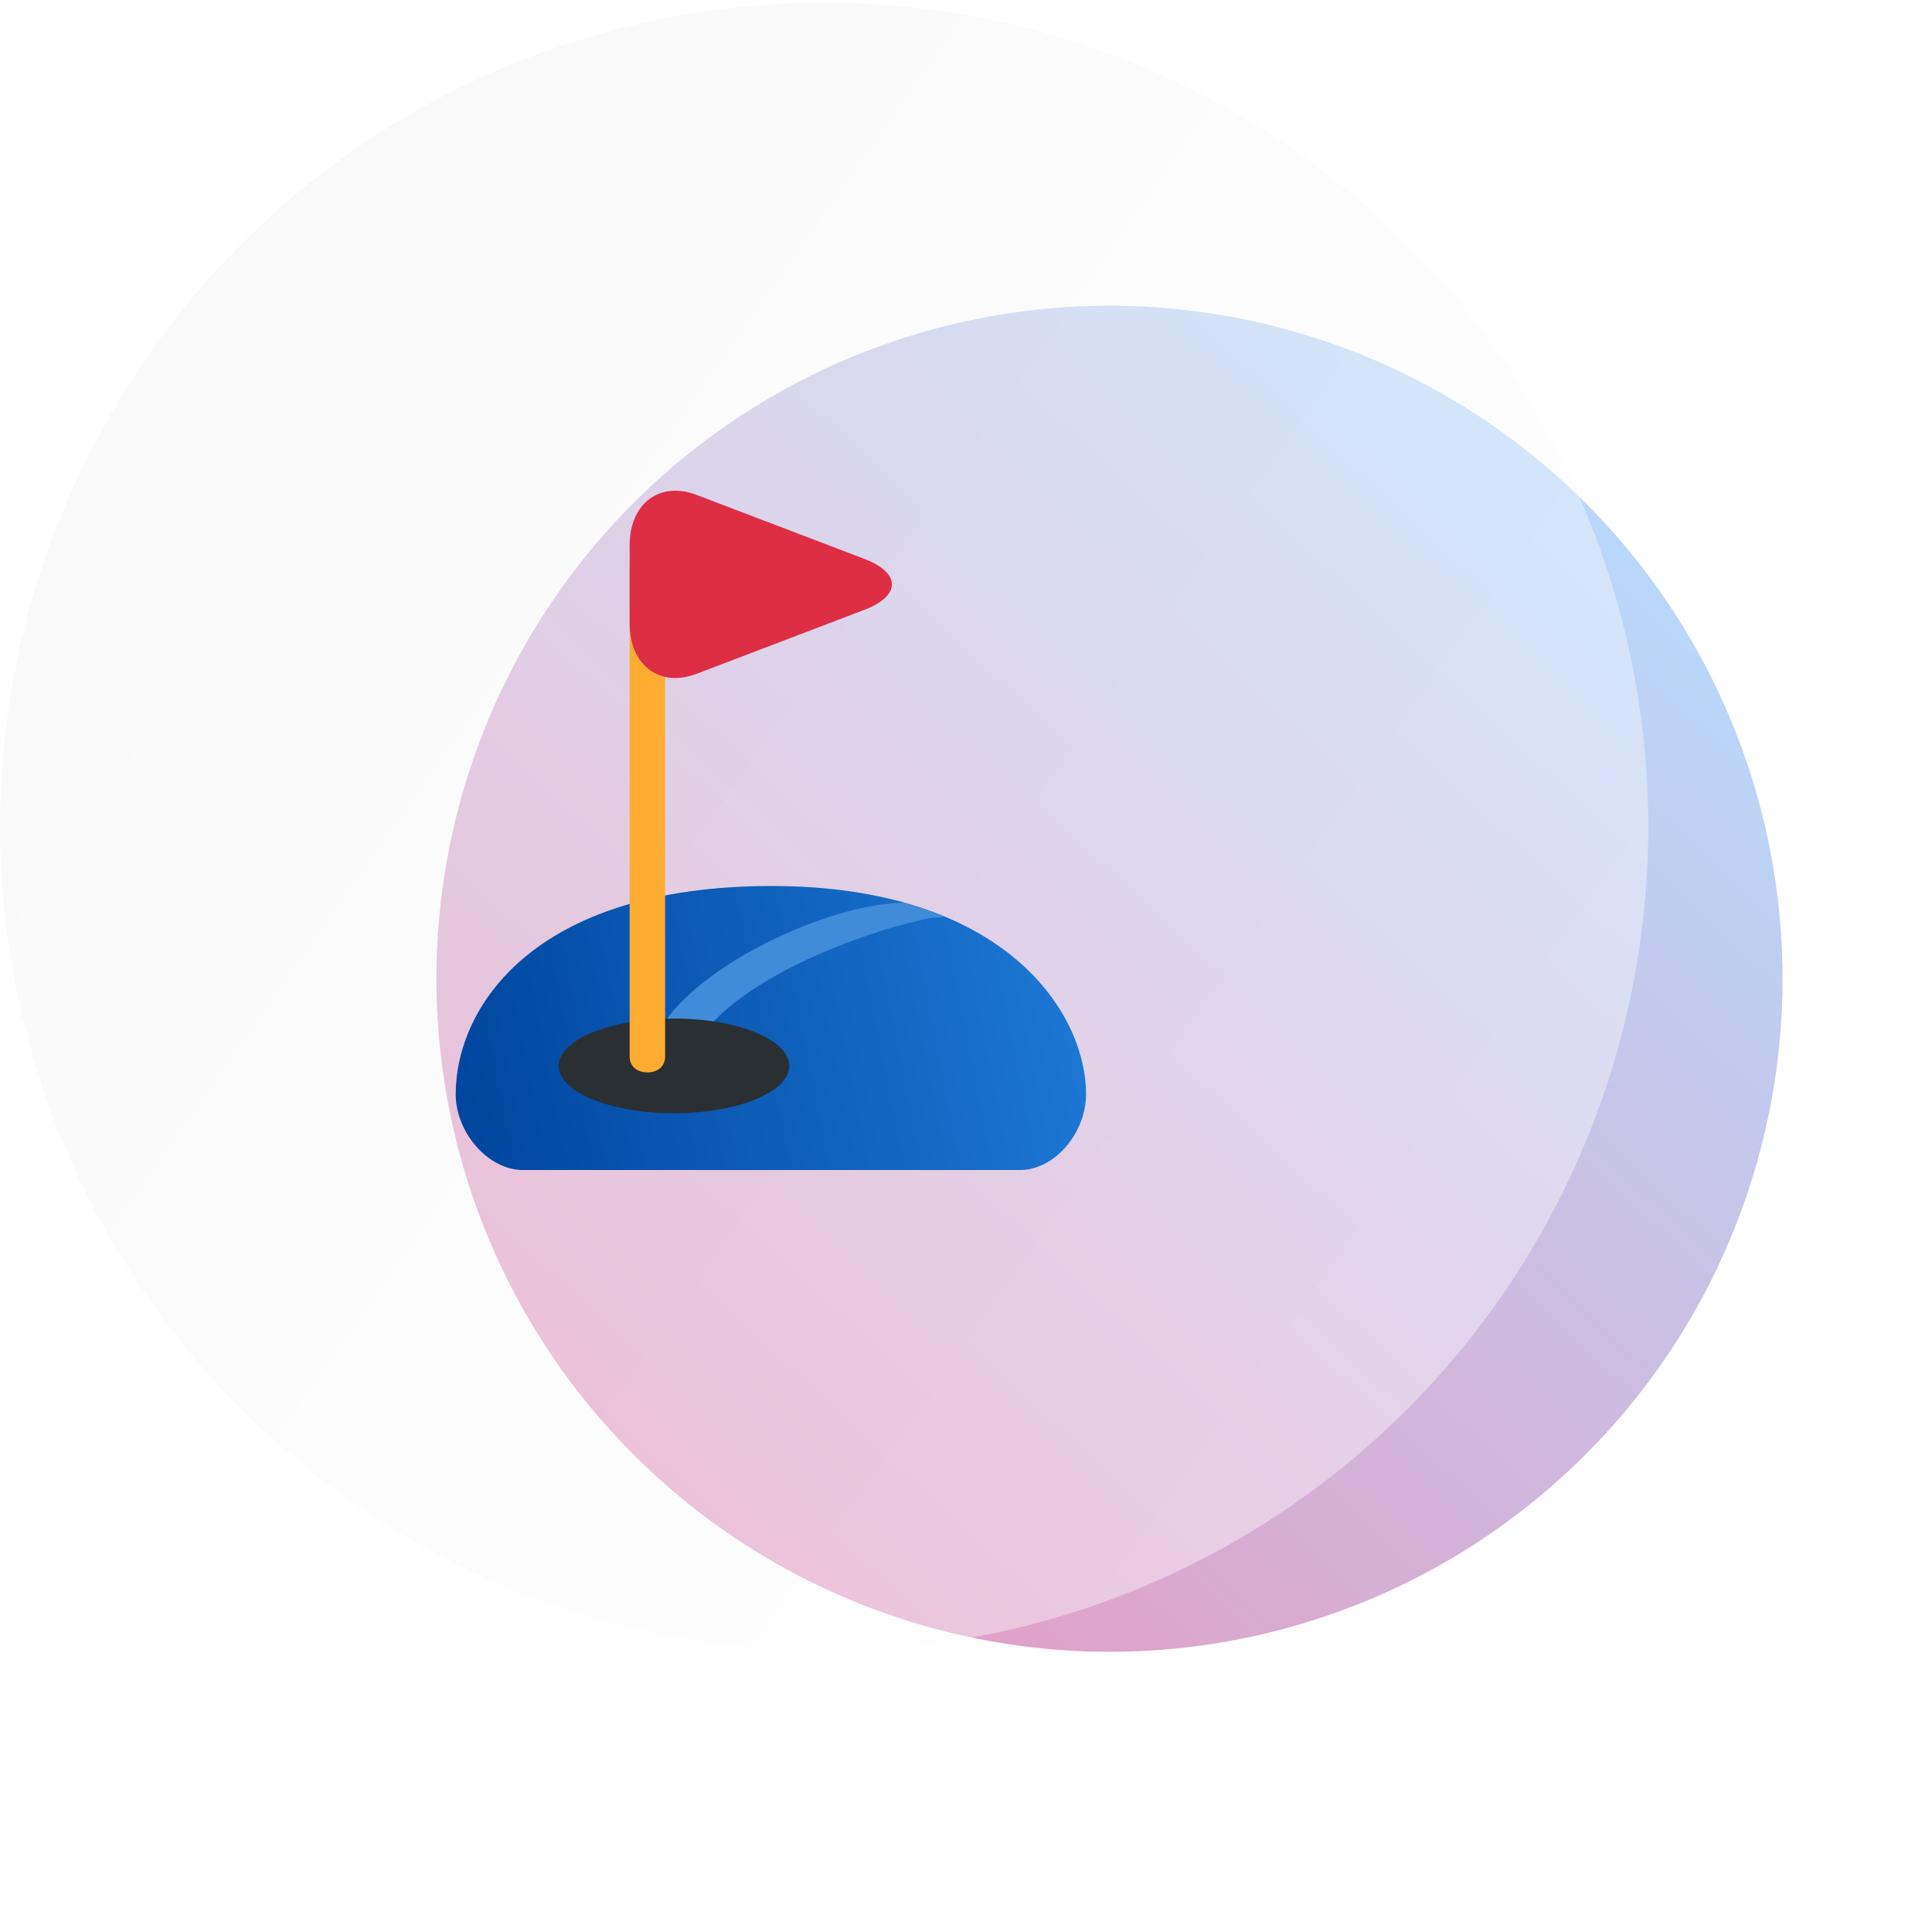 <svg width="636" height="636" viewBox="0 0 636 636" fill="none" xmlns="http://www.w3.org/2000/svg">
<g opacity="0.4" filter="url(#filter0_f_1934_83491)">
<circle cx="365.239" cy="322.204" r="221.559" transform="rotate(-42.132 365.239 322.204)" fill="url(#paint0_linear_1934_83491)"/>
</g>
<g filter="url(#filter1_b_1934_83491)">
<circle cx="271.302" cy="272.16" r="271.302" fill="url(#paint1_linear_1934_83491)" fill-opacity="0.4"/>
</g>
<g clip-path="url(#clip0_1934_83491)">
<path d="M172.244 385.17H335.732C347.41 385.17 357.517 372.703 357.517 360.235C357.517 333.087 330.46 291.664 253.988 291.664C175.21 291.664 150.016 331.928 150.016 360.235C150.016 372.703 160.566 385.17 172.244 385.17Z" fill="url(#paint2_linear_1934_83491)"/>
<path d="M214.82 344.651C214.82 344.651 220.414 348.809 226.253 348.809C239.145 318.419 302.158 302.056 307.997 302.056C308.873 302.056 309.924 301.944 310.986 301.763C306.806 300.017 302.216 298.515 297.382 297.168C270.371 297.561 221.296 321.586 214.82 344.651Z" fill="#408CD9"/>
<path d="M221.874 366.469C242.835 366.469 259.827 359.492 259.827 350.885C259.827 342.278 242.835 335.3 221.874 335.3C200.914 335.3 183.922 342.278 183.922 350.885C183.922 359.492 200.914 366.469 221.874 366.469Z" fill="#292F33"/>
<path d="M207.277 185.691V347.768C207.277 351.215 209.893 353.029 213.116 353.029C216.339 353.029 218.955 351.215 218.955 347.768V185.691H207.277Z" fill="#FFAC33"/>
<path d="M207.277 179.457C207.277 165.742 217.174 158.293 229.272 162.906L284.543 183.982C296.635 188.595 296.635 196.144 284.543 200.751L229.272 221.827C217.174 226.447 207.277 218.997 207.277 205.283V179.457Z" fill="#DD2E44"/>
</g>
<defs>
<filter id="filter0_f_1934_83491" x="96.984" y="53.948" width="536.511" height="536.512" filterUnits="userSpaceOnUse" color-interpolation-filters="sRGB">
<feFlood flood-opacity="0" result="BackgroundImageFix"/>
<feBlend mode="normal" in="SourceGraphic" in2="BackgroundImageFix" result="shape"/>
<feGaussianBlur stdDeviation="23.348" result="effect1_foregroundBlur_1934_83491"/>
</filter>
<filter id="filter1_b_1934_83491" x="-93.391" y="-92.533" width="729.388" height="729.388" filterUnits="userSpaceOnUse" color-interpolation-filters="sRGB">
<feFlood flood-opacity="0" result="BackgroundImageFix"/>
<feGaussianBlur in="BackgroundImage" stdDeviation="46.696"/>
<feComposite in2="SourceAlpha" operator="in" result="effect1_backgroundBlur_1934_83491"/>
<feBlend mode="normal" in="SourceGraphic" in2="effect1_backgroundBlur_1934_83491" result="shape"/>
</filter>
<linearGradient id="paint0_linear_1934_83491" x1="153.592" y1="543.763" x2="619.975" y2="502.302" gradientUnits="userSpaceOnUse">
<stop stop-color="#BB0768"/>
<stop offset="1" stop-color="#4CA1F8"/>
</linearGradient>
<linearGradient id="paint1_linear_1934_83491" x1="34.555" y1="130.205" x2="473.962" y2="438.864" gradientUnits="userSpaceOnUse">
<stop stop-color="#EFEFEF"/>
<stop offset="1" stop-color="white"/>
</linearGradient>
<linearGradient id="paint2_linear_1934_83491" x1="154.657" y1="385.17" x2="366.533" y2="343.372" gradientUnits="userSpaceOnUse">
<stop stop-color="#00469F"/>
<stop offset="1" stop-color="#1E79D6"/>
</linearGradient>
<clipPath id="clip0_1934_83491">
<rect width="210.199" height="224.415" fill="white" transform="translate(148.889 160.756)"/>
</clipPath>
</defs>
</svg>
